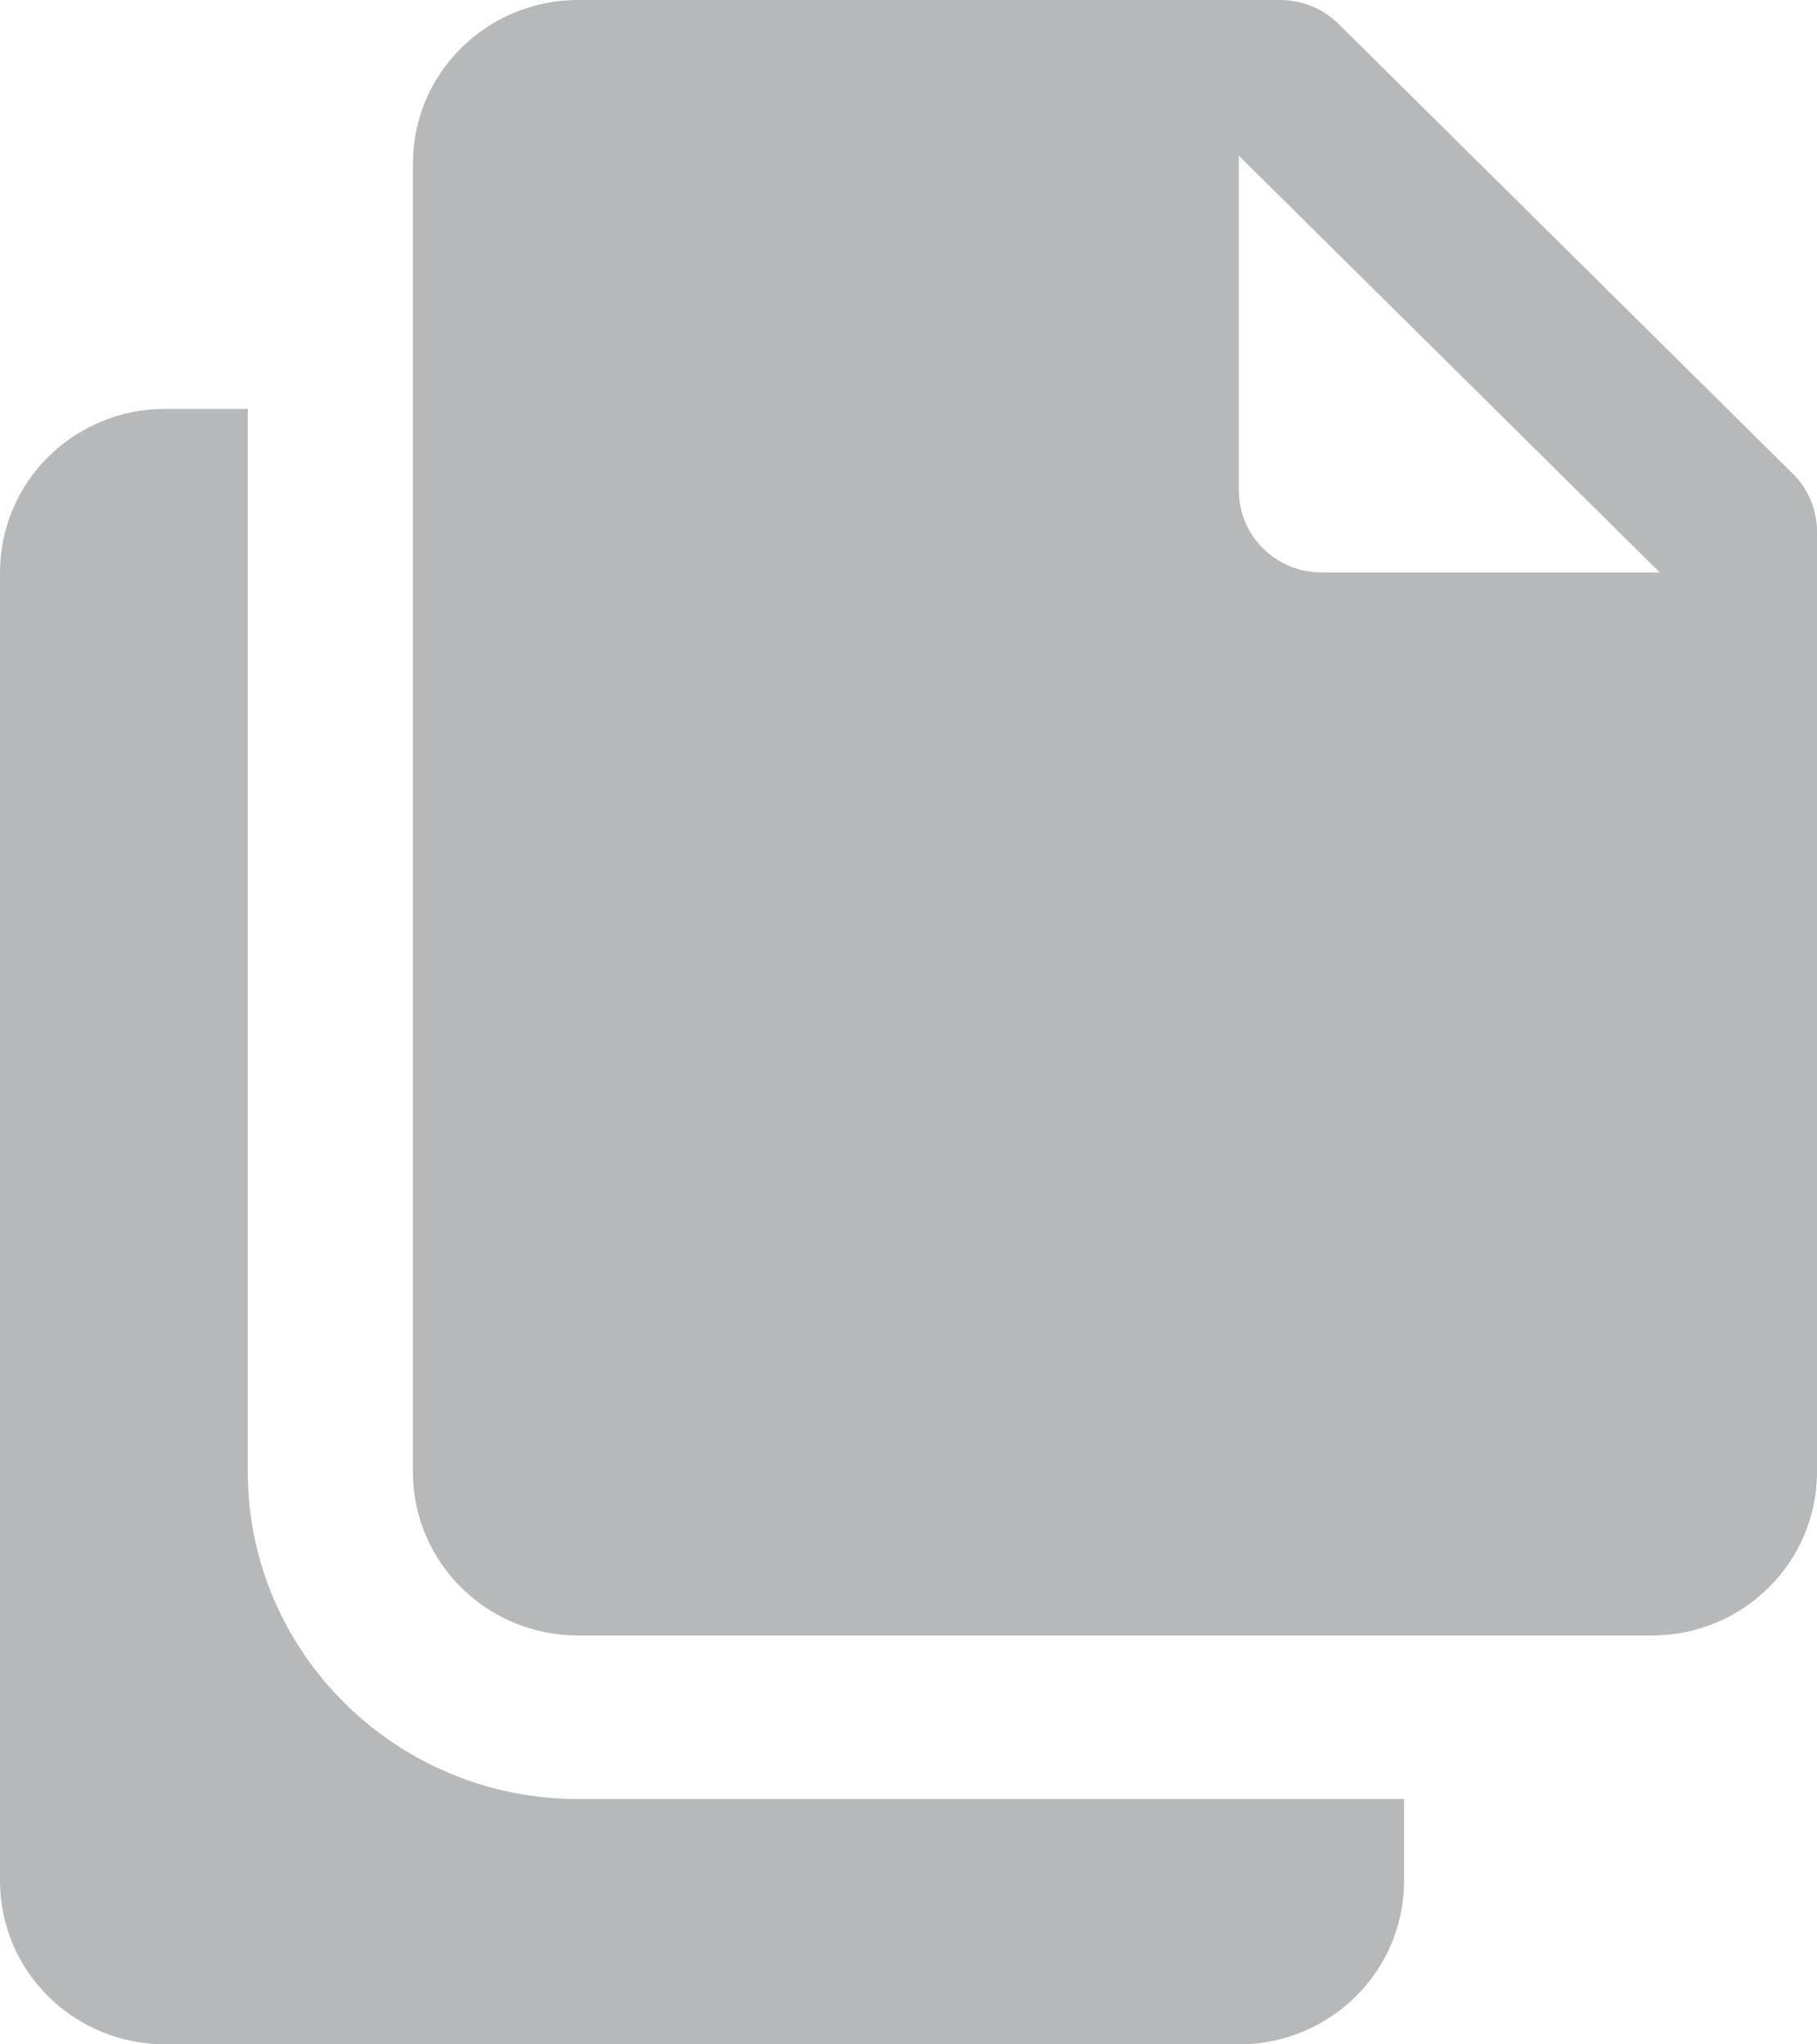<svg width="16" height="18" viewBox="0 0 16 18" fill="none" xmlns="http://www.w3.org/2000/svg">
<path opacity="0.3" d="M5.091 0C4.287 0 3.636 0.644 3.636 1.44V12.96C3.636 13.756 4.287 14.4 5.091 14.4H14.546C15.349 14.4 16 13.756 16 12.96V4.68C16 4.489 15.924 4.306 15.787 4.171L11.787 0.211C11.65 0.076 11.466 0 11.273 0H5.091ZM10.909 1.371L14.615 5.04H11.636C11.235 5.04 10.909 4.717 10.909 4.32V1.371ZM1.455 3.6C0.651 3.6 0 4.244 0 5.04V16.56C0 17.356 0.651 18 1.455 18H10.909C11.713 18 12.364 17.356 12.364 16.56V15.84H5.091C3.487 15.84 2.182 14.548 2.182 12.96V3.6H1.455Z" fill="#0B111A"/>
</svg>
